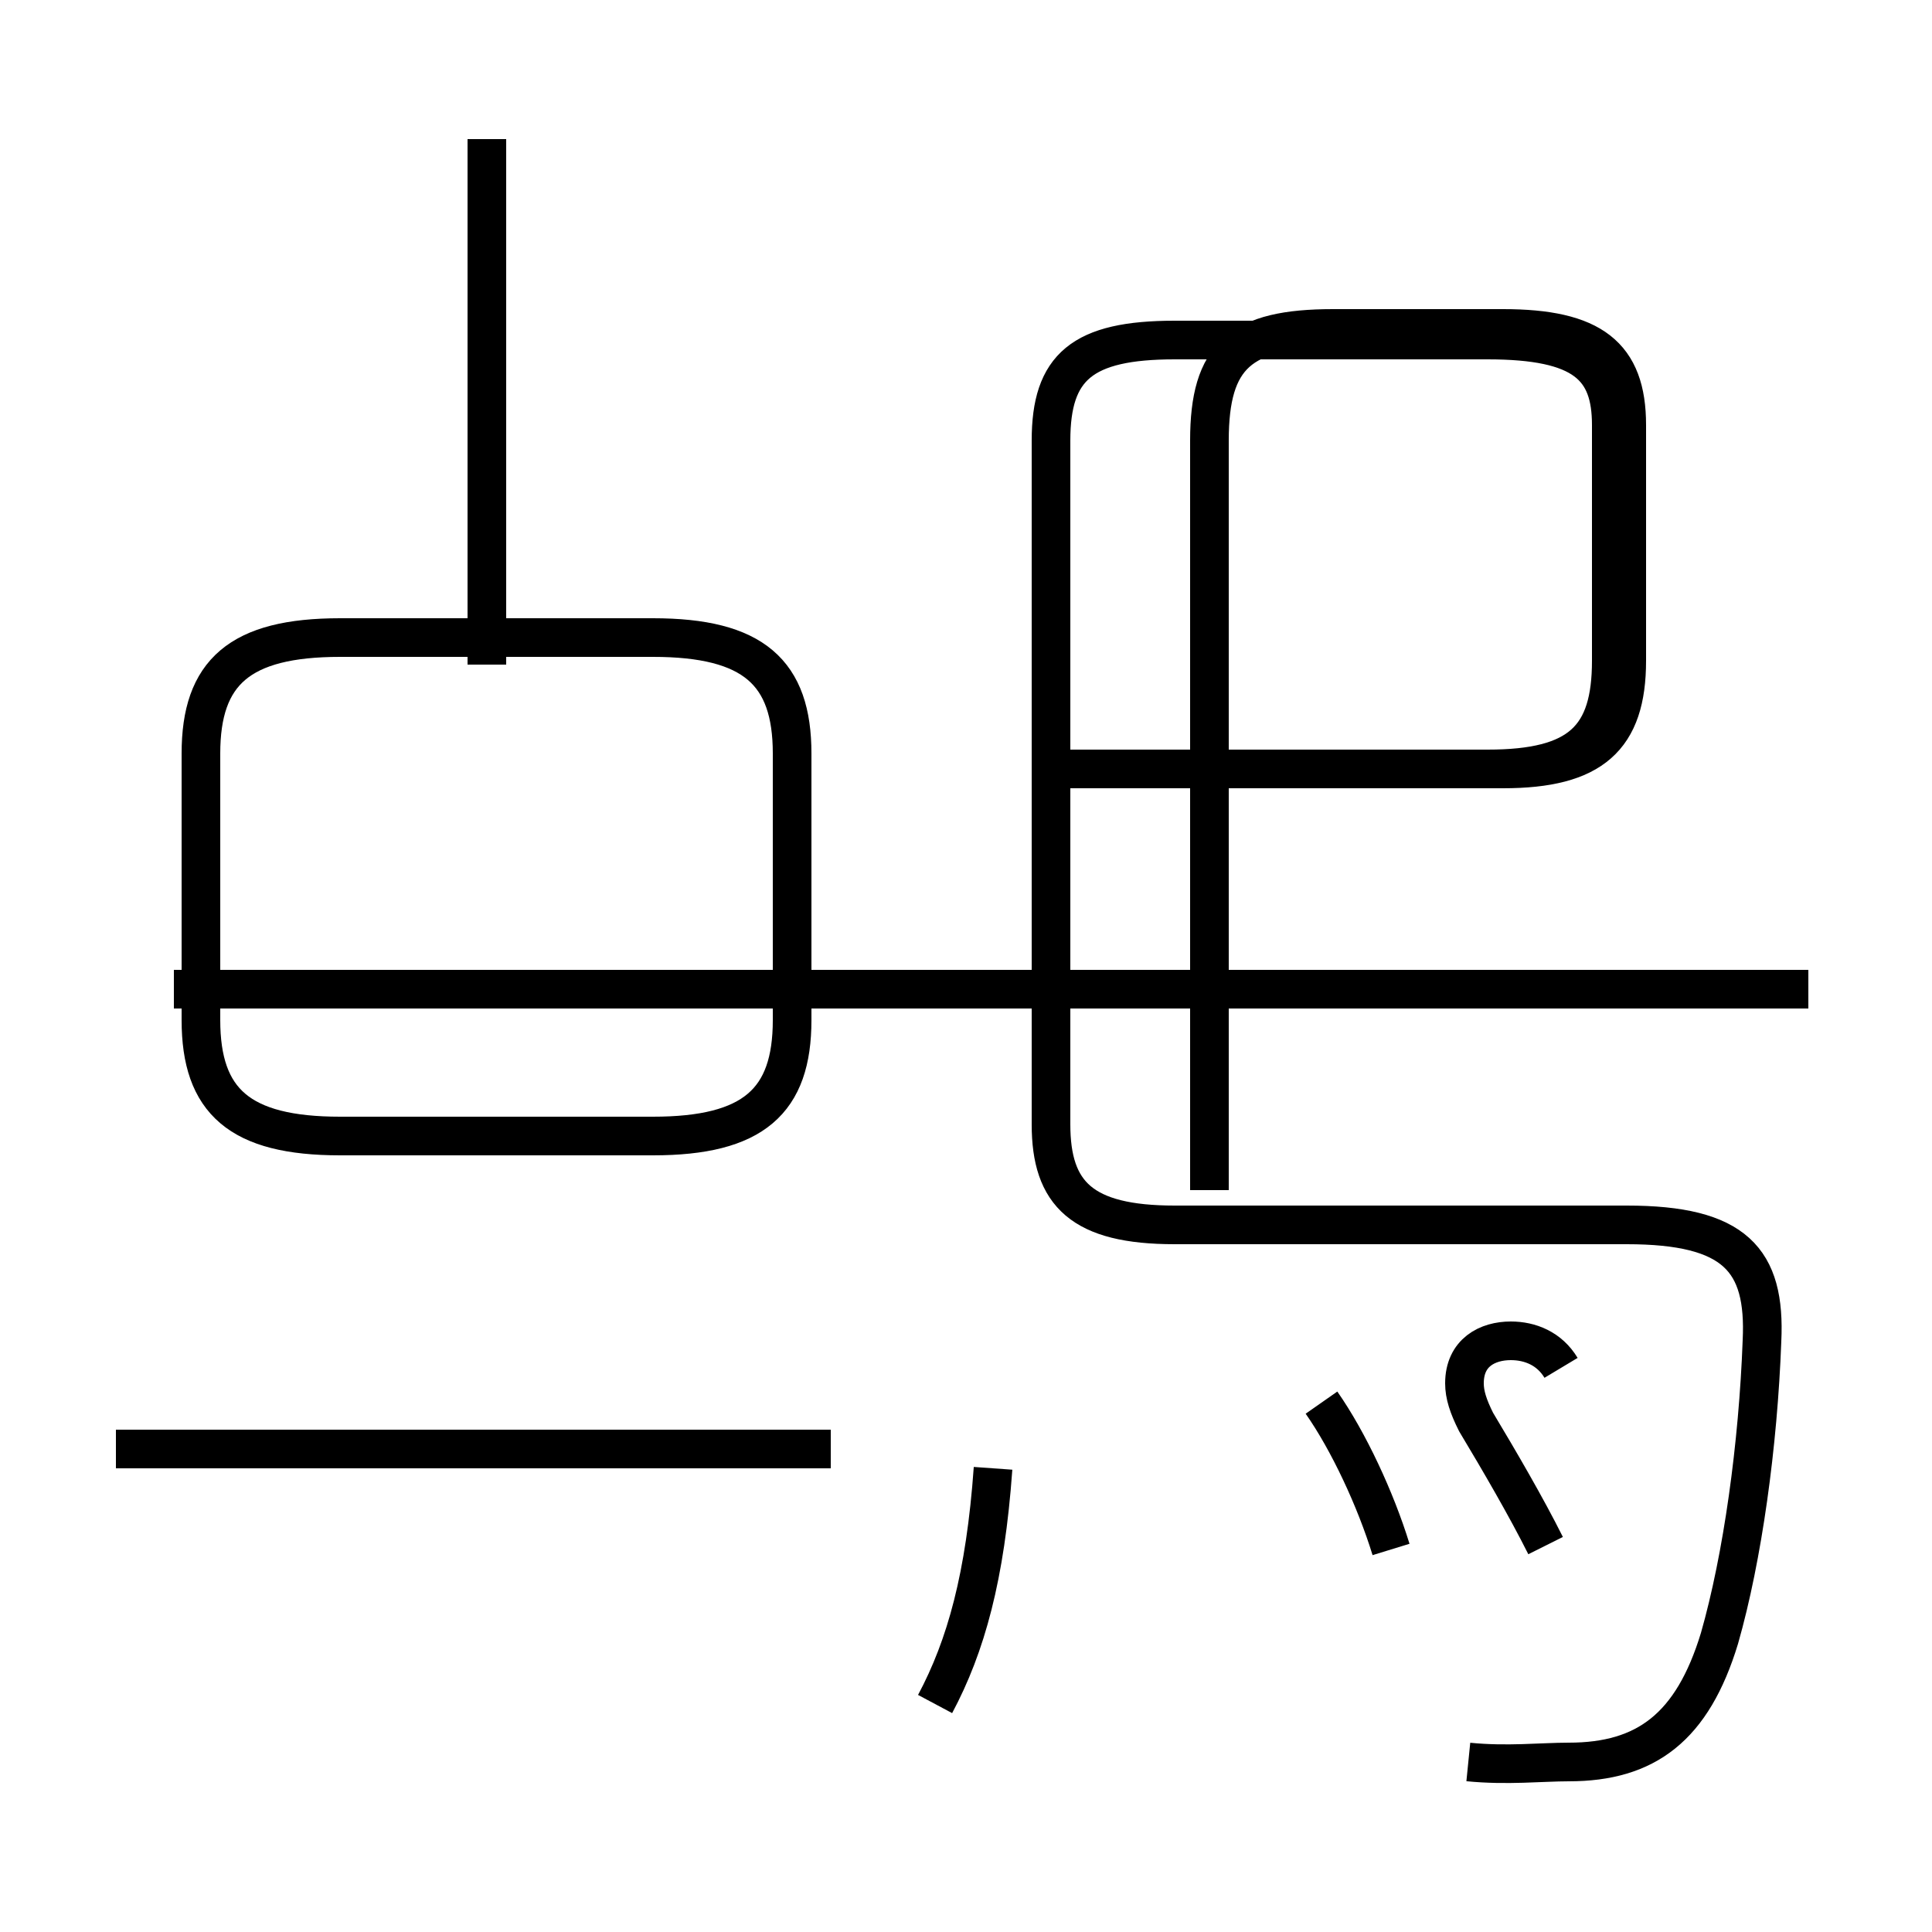<?xml version='1.0' encoding='utf8'?>
<svg viewBox="0.0 -44.0 50.0 50.0" version="1.1" xmlns="http://www.w3.org/2000/svg">
<rect x="0.0" y="-44.0" width="50.0" height="50.0" fill="#808080" stroke="none"/>
<rect x="-1000" y="-1000" width="2000" height="2000" stroke="white" fill="white"/>
<g style="fill:none; stroke:#000000;  stroke-width:1">
<path d="M 8.8 14.6 L 16.9 14.6 C 19.5 14.6 20.5 15.5 20.5 17.6 L 20.5 24.5 C 20.5 26.6 19.5 27.5 16.9 27.5 L 8.8 27.5 C 6.2 27.5 5.2 26.6 5.2 24.5 L 5.2 17.6 C 5.2 15.5 6.2 14.6 8.8 14.6 Z M 12.6 26.8 L 12.6 40.4 M 21.5 6.5 L 3.0 6.5 M 24.2 -0.1 C 25.0 1.4 25.5 3.2 25.7 6.0 M 31.3 13.2 L 31.3 32.6 C 31.3 34.8 32.1 35.5 34.5 35.5 L 38.9 35.5 C 41.2 35.5 42.1 34.8 42.1 33.0 L 42.1 26.9 C 42.1 24.9 41.2 24.1 38.9 24.1 L 31.3 24.1 M 36.0 3.9 C 35.6 5.2 34.9 6.7 34.2 7.7 M 46.8 18.4 L 4.5 18.4 M 38.0 -1.6 C 39.0 -1.7 39.9 -1.6 40.6 -1.6 C 42.6 -1.6 43.8 -0.7 44.5 1.6 C 45.1 3.7 45.5 6.6 45.6 9.3 C 45.7 11.4 44.9 12.3 42.1 12.3 L 30.4 12.3 C 28.0 12.3 27.2 13.1 27.2 14.9 L 27.2 32.6 C 27.2 34.5 28.0 35.2 30.4 35.2 L 38.5 35.2 C 41.0 35.2 41.7 34.5 41.7 33.0 L 41.7 26.9 C 41.7 24.9 40.9 24.1 38.5 24.1 L 27.2 24.1 M 40.4 8.6 C 40.1 9.1 39.6 9.3 39.1 9.3 C 38.5 9.3 37.9 9.0 37.9 8.2 C 37.9 7.9 38.0 7.6 38.2 7.2 C 38.8 6.2 39.5 5.0 40.0 4.0 " transform="scale(1, -1)" />
</g>
</svg>
